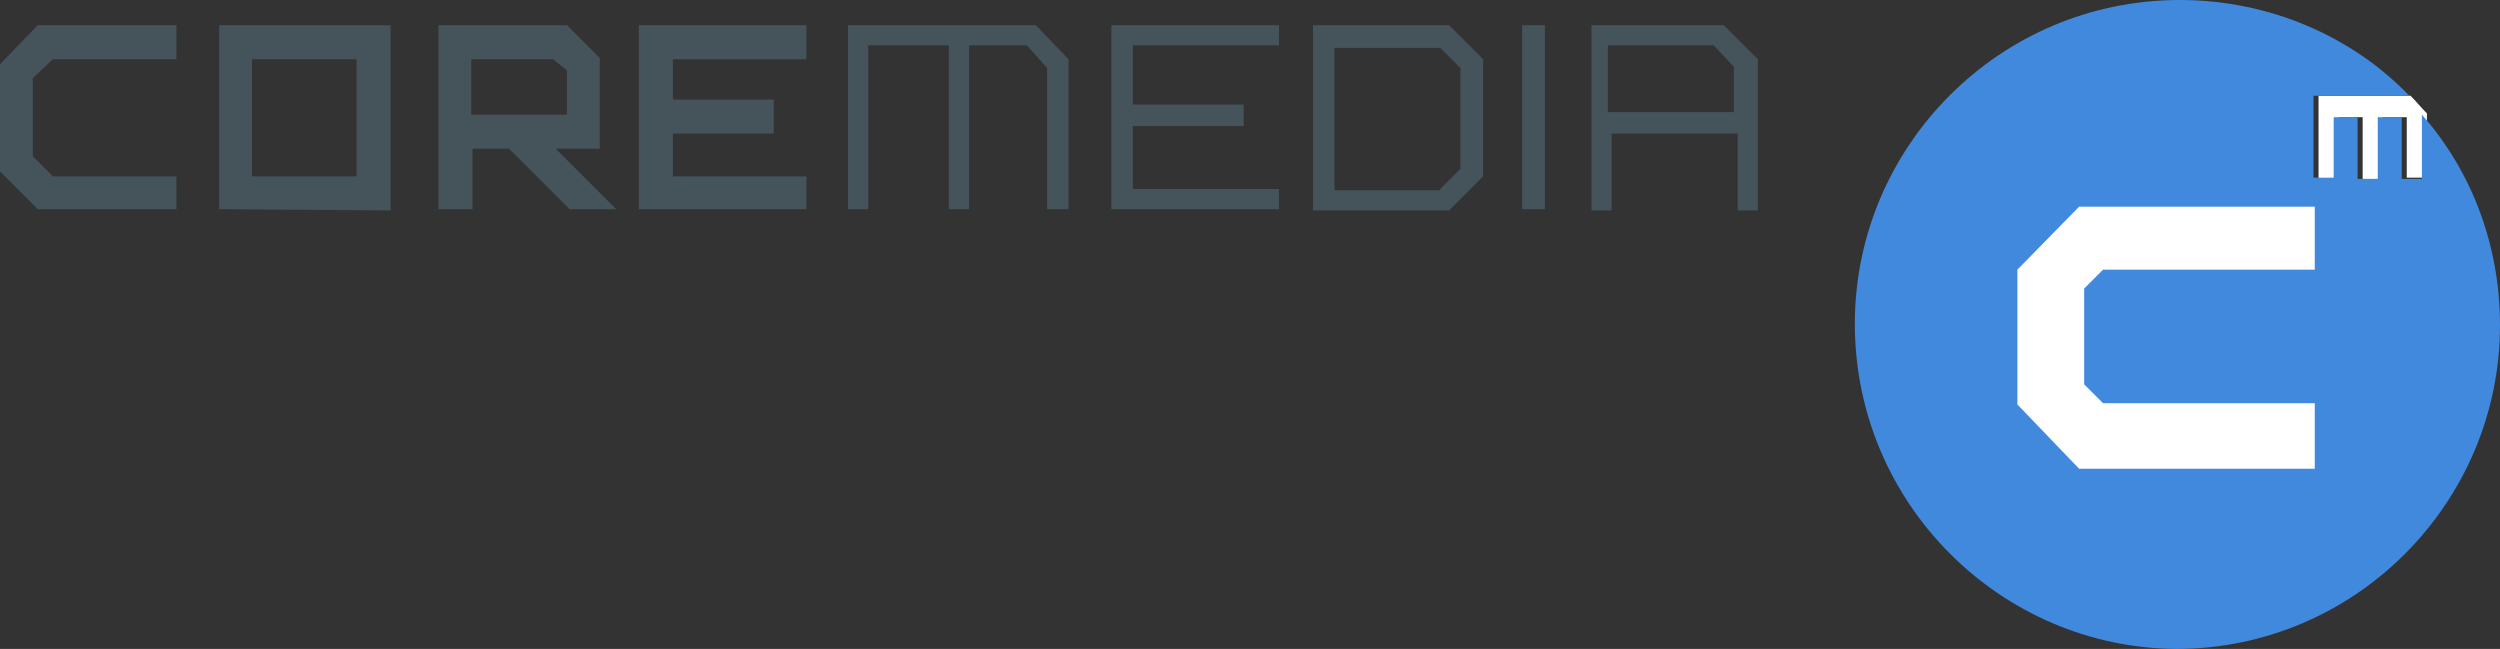 <?xml version="1.0" encoding="utf-8"?>
<!-- Generator: Adobe Illustrator 21.0.2, SVG Export Plug-In . SVG Version: 6.00 Build 0)  -->
<svg version="1.1" id="Layer_1" xmlns="http://www.w3.org/2000/svg" xmlns:xlink="http://www.w3.org/1999/xlink" x="0px" y="0px"
	 viewBox="0 0 198.4 51.5" style="enable-background:new 0 0 198.4 51.5;" xml:space="preserve">
<rect x="0" y="0" width="198.4" height="51.5" fill="#333333" stroke="none"/>
<style type="text/css">
	.st0{fill:#FFFFFF;}
	.st1{fill:#4189DD;}
	.st2{fill:#45545B;}
</style>
<g>
	<path class="st0" d="M183.7,7.6h7.6c0.5,0.5,0.8,0.9,1.3,1.4v5.1h-1.6V9.3h-1.9v4.9h-1.6V9.3h-1.9v4.9h-1.6V7.6H183.7z"/>
	<path class="st1" d="M147.2,25.7C147.2,11.6,158.7,0,173,0c7.1,0,13.7,2.9,18.2,7.6h-7.6v6.5h1.6V9.3h1.9v4.9h1.6V9.3h1.9v4.9h1.6
		V9.1c3.9,4.4,6.2,10.3,6.2,16.7c0,14.1-11.5,25.7-25.7,25.7C158.8,51.4,147.2,40,147.2,25.7L147.2,25.7z"/>
	<polygon class="st0" points="160.1,21.4 165,16.4 183.7,16.4 183.7,21.4 166.9,21.4 165.4,22.9 165.4,30.5 166.9,32 183.7,32 
		183.7,37.2 165,37.2 160.1,32.1 	"/>
	<polygon class="st2" points="120.8,16.6 120.8,2 122.6,2 122.6,16.6 	"/>
	<polygon class="st2" points="0,13.6 0,5.1 3,2 14,2 14,4.7 4.2,4.7 2.6,6.2 2.6,12.4 4.2,14 14,14 14,16.6 3,16.6 	"/>
	<path class="st2" d="M20,4.7V14h8.3V4.7H20L20,4.7z M17.4,16.6V2H31v14.7L17.4,16.6L17.4,16.6z"/>
	<path class="st2" d="M44.1,11.8l4.8,4.8h-3.7l-4.8-4.8h-2.9v4.8h-2.7V2H45l2.6,2.6v7.2L44.1,11.8L44.1,11.8z M37.4,9.1H45V5.6
		l-1.1-0.9h-6.5V9.1L37.4,9.1z"/>
	<polygon class="st2" points="50.7,16.6 50.7,2 64,2 64,4.7 53.4,4.7 53.4,7.9 61.4,7.9 61.4,10.6 53.4,10.6 53.4,14 64,14 64,16.6 
			"/>
	<polygon class="st2" points="83.1,16.6 83.1,5.4 81.5,3.6 76.9,3.6 76.9,16.6 75.3,16.6 75.3,3.6 68.9,3.6 68.9,16.6 67.3,16.6 
		67.3,2 82.2,2 84.8,4.7 84.8,16.6 	"/>
	<polygon class="st2" points="101.5,16.6 88.2,16.6 88.2,2 101.5,2 101.5,3.6 89.9,3.6 89.9,8.3 98.7,8.3 98.7,10 89.9,10 89.9,15 
		101.5,15 	"/>
	<path class="st2" d="M114.3,15l1.6-1.6V5.4l-1.6-1.6h-8.4v11.3h8.4V15z M117.7,14l-2.7,2.7h-10.8V2H115l2.7,2.7V14L117.7,14z"/>
	<path class="st2" d="M126,2h10.8l2.7,2.7v12h-1.6v-6.1h-10v6.1h-1.6V2H126z M136,3.6h-8.4v5.3h10V5.3L136,3.6L136,3.6z"/>
</g>
</svg>
